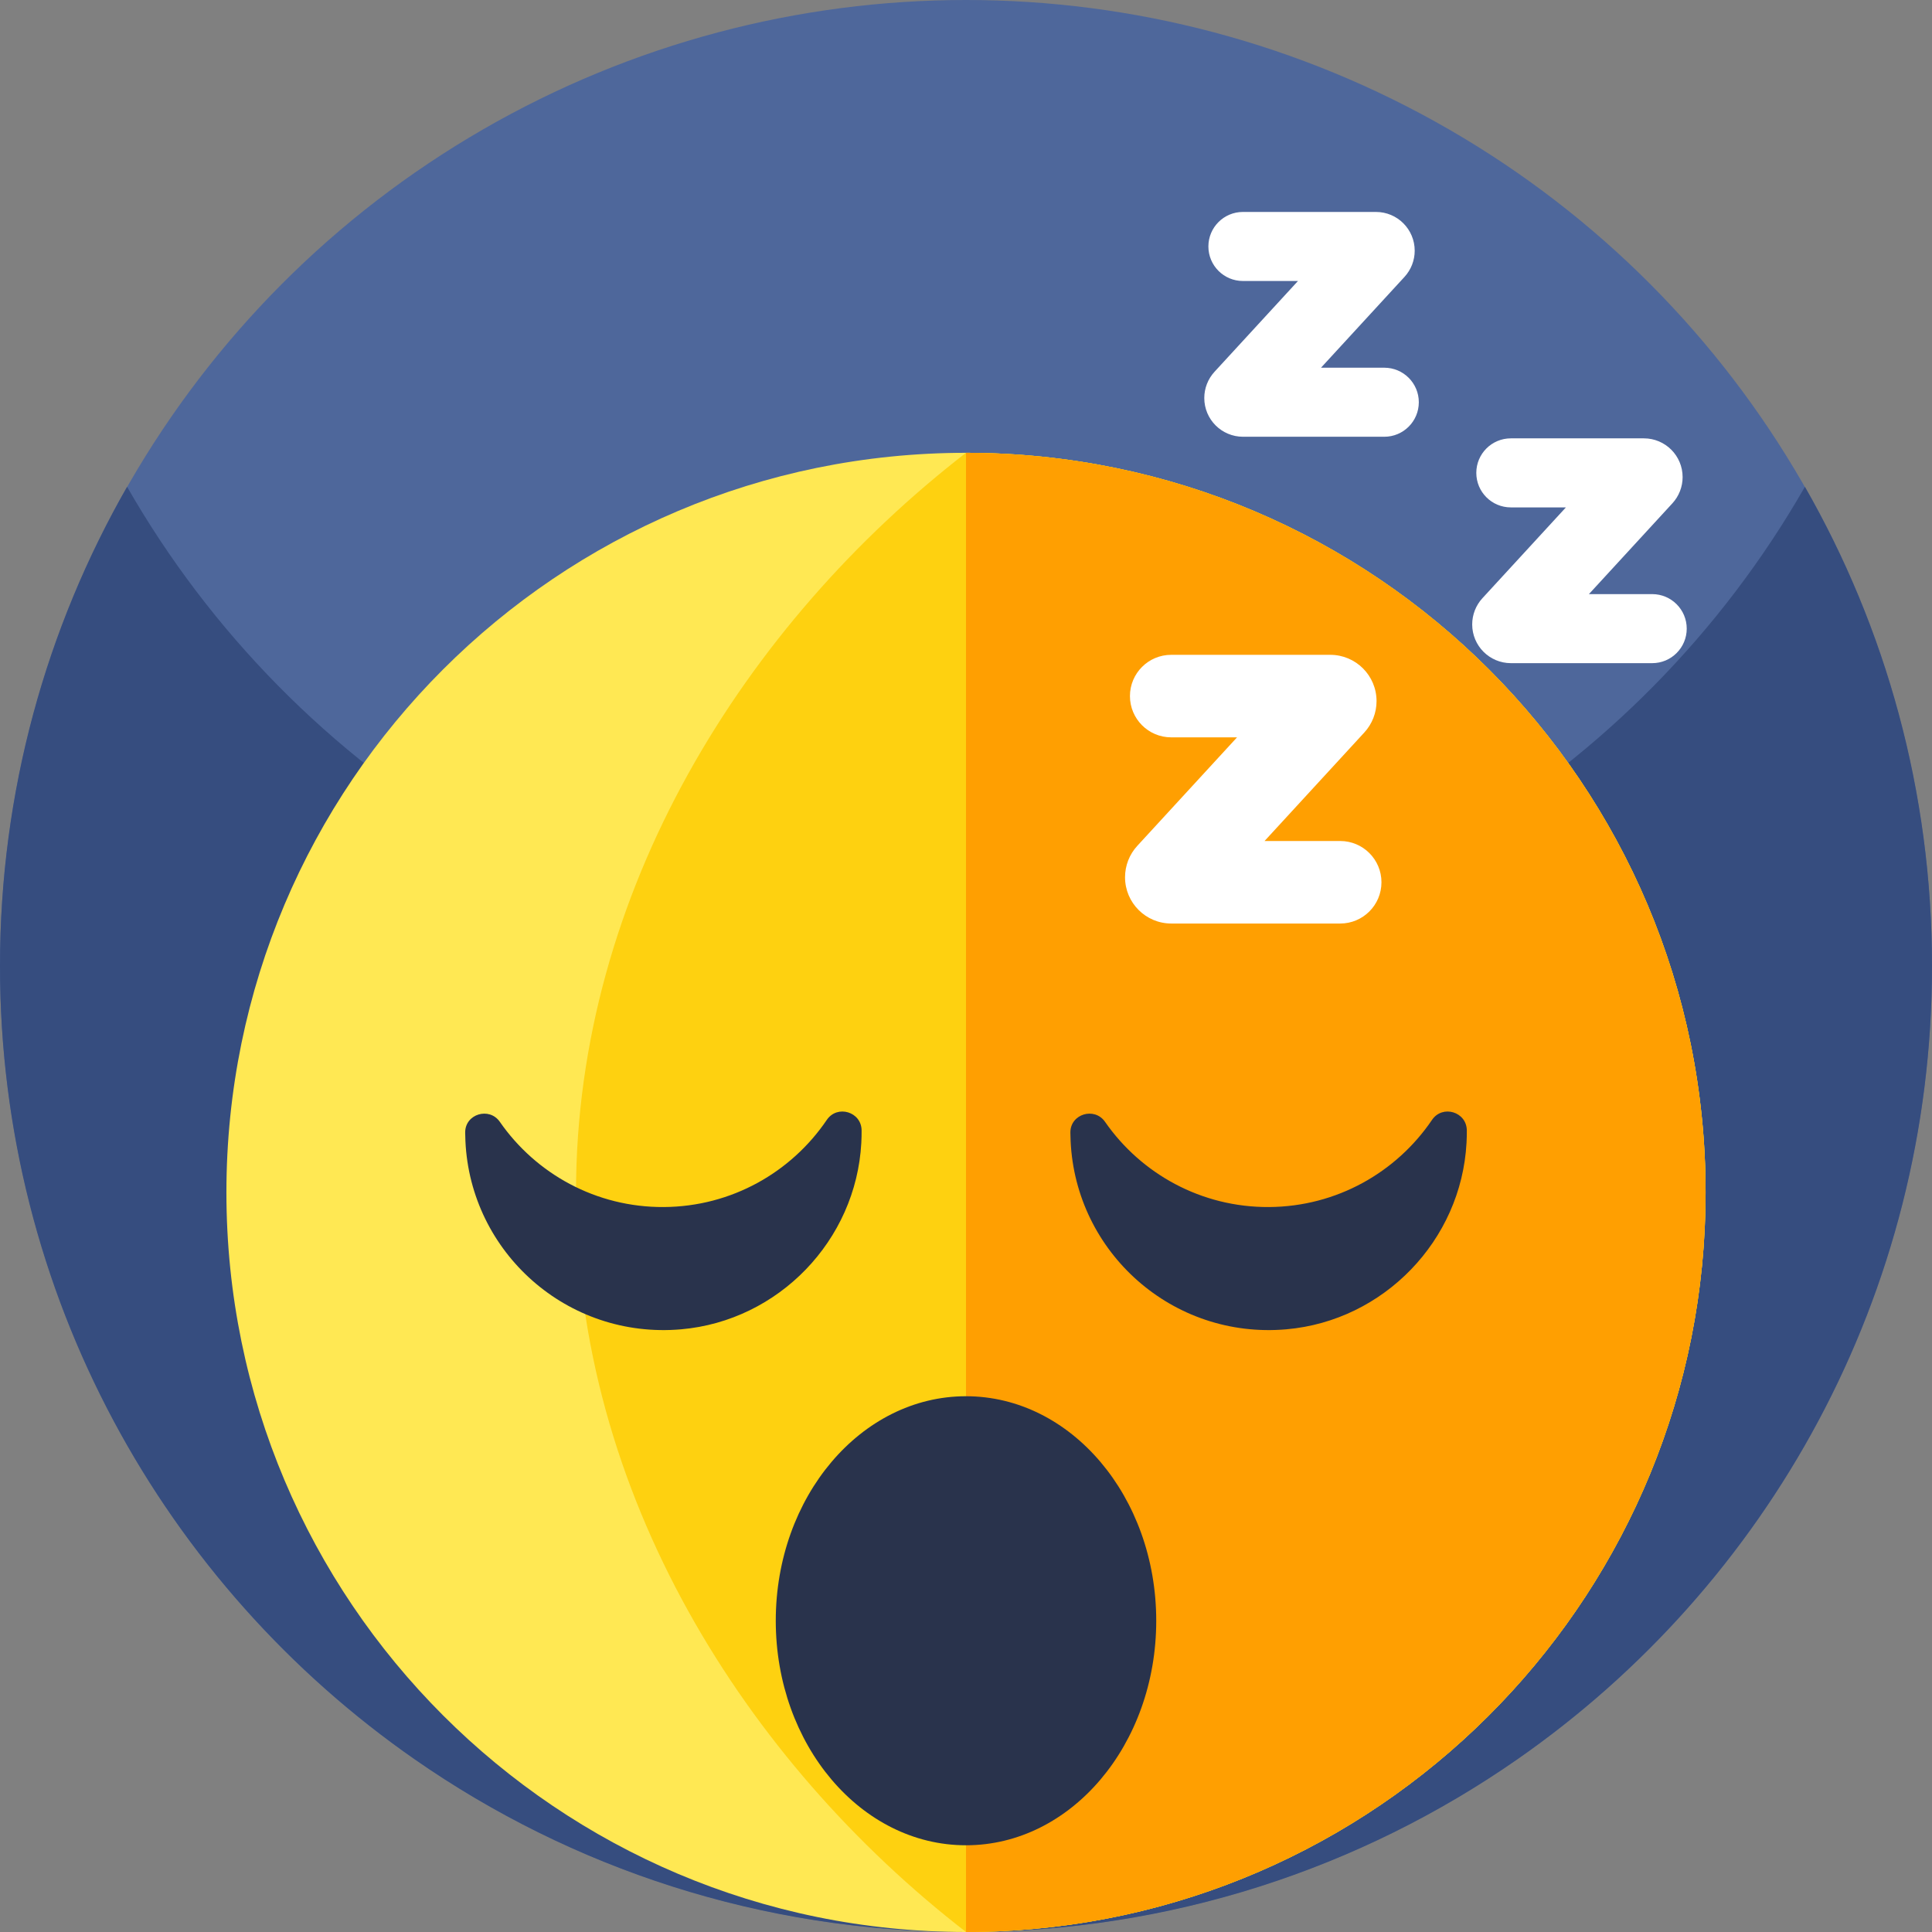 <svg id="Capa_1" enable-background="new 0 0 512 512" height="512" viewBox="0 0 512 512" width="512" xmlns="http://www.w3.org/2000/svg"><rect x="0" y="0" width="512" height="512" fill="#808080" stroke="none"/><circle cx="256" cy="256" fill="#4e679b" r="256"/><path d="m512 256c0 87.11-43.52 164.07-110 210.31-41.41 28.8-91.73 45.69-146 45.69s-104.59-16.89-146-45.69c-66.48-46.24-110-123.2-110-210.31 0-46.22 12.25-89.57 33.68-127 44.12 77.07 127.16 129 222.32 129s178.21-51.93 222.32-129c21.43 37.43 33.68 80.78 33.68 127z" fill="#364d7f"/><path d="m452 316c0 105.34-83.12 191.28-187.34 195.81-.31.02-.62.03-.93.04-.87.03-1.74.06-2.6.08-1.73.05-3.44.07-5.13.07-108.24 0-196-87.76-196-196s87.76-196 196-196h.28c108.11.15 195.72 87.85 195.72 196z" fill="#ffe853"/><path d="m452 316c0 105.34-83.12 191.28-187.34 195.81-.31.02-.62.03-.93.04-.87.03-1.74.06-2.6.08-1.73.05-3.44.07-5.13.07-58.54-45.3-103.35-116.25-103.35-196s44.81-150.7 103.35-196h.28c108.11.15 195.72 87.85 195.72 196z" fill="#fed110"/><path d="m452 316c0 108.244-87.756 196-196 196v-392c108.244 0 196 87.756 196 196z" fill="#ff9f01"/><g fill="#29334c"><path d="m228.256 302.87c-1.387 25.862-21.923 47.141-47.722 49.409-30.246 2.659-55.841-20.412-57.193-49.859-.036-.71-.057-1.436-.062-2.146 0-.057-.001-.114-.001-.171-.015-4.895 6.39-6.828 9.182-2.808 9.539 13.738 25.477 22.693 43.461 22.582 17.981-.111 33.804-9.248 43.189-23.094 2.772-4.09 9.187-2.151 9.223 2.79.008 1.093-.017 2.192-.077 3.297z"/><path d="m388.643 302.87c-1.387 25.862-21.923 47.141-47.723 49.409-30.246 2.659-55.841-20.412-57.193-49.859-.037-.71-.057-1.436-.062-2.146 0-.057-.001-.114-.001-.171-.014-4.895 6.39-6.828 9.182-2.808 9.54 13.738 25.477 22.693 43.461 22.582 17.981-.111 33.804-9.248 43.19-23.094 2.772-4.09 9.187-2.151 9.223 2.79.008 1.093-.017 2.192-.077 3.297z"/><ellipse cx="256" cy="429.517" rx="50.414" ry="59.5"/></g><path d="m364.799 185.806c0 3.076-1.155 6.04-3.237 8.305l-26.444 28.763h20.048c6.039 0 10.935 4.896 10.935 10.935 0 6.039-4.896 10.935-10.935 10.935h-44.749c-6.777 0-12.27-5.493-12.27-12.27 0-3.076 1.155-6.04 3.237-8.305l26.444-28.764h-17.445c-6.039 0-10.935-4.896-10.935-10.935 0-6.039 4.896-10.935 10.935-10.935h42.146c6.776.001 12.27 5.494 12.27 12.271z" fill="#fff"/><path d="m445.911 126.434c0 2.574-.967 5.053-2.708 6.948l-22.124 24.065h16.773c5.053 0 9.149 4.096 9.149 9.149 0 5.053-4.096 9.149-9.149 9.149h-37.439c-5.67 0-10.266-4.596-10.266-10.266 0-2.574.967-5.053 2.708-6.948l22.124-24.065h-14.595c-5.053 0-9.149-4.096-9.149-9.149 0-5.053 4.096-9.149 9.149-9.149h35.261c5.67 0 10.266 4.596 10.266 10.266z" fill="#fff"/><path d="m374.911 66.434c0 2.574-.967 5.053-2.708 6.948l-22.124 24.065h16.773c5.053 0 9.149 4.096 9.149 9.149 0 5.053-4.096 9.149-9.149 9.149h-37.439c-5.67 0-10.266-4.596-10.266-10.266 0-2.574.967-5.053 2.708-6.948l22.124-24.065h-14.595c-5.053 0-9.149-4.096-9.149-9.149 0-5.053 4.096-9.149 9.149-9.149h35.261c5.67 0 10.266 4.596 10.266 10.266z" fill="#fff"/></svg>